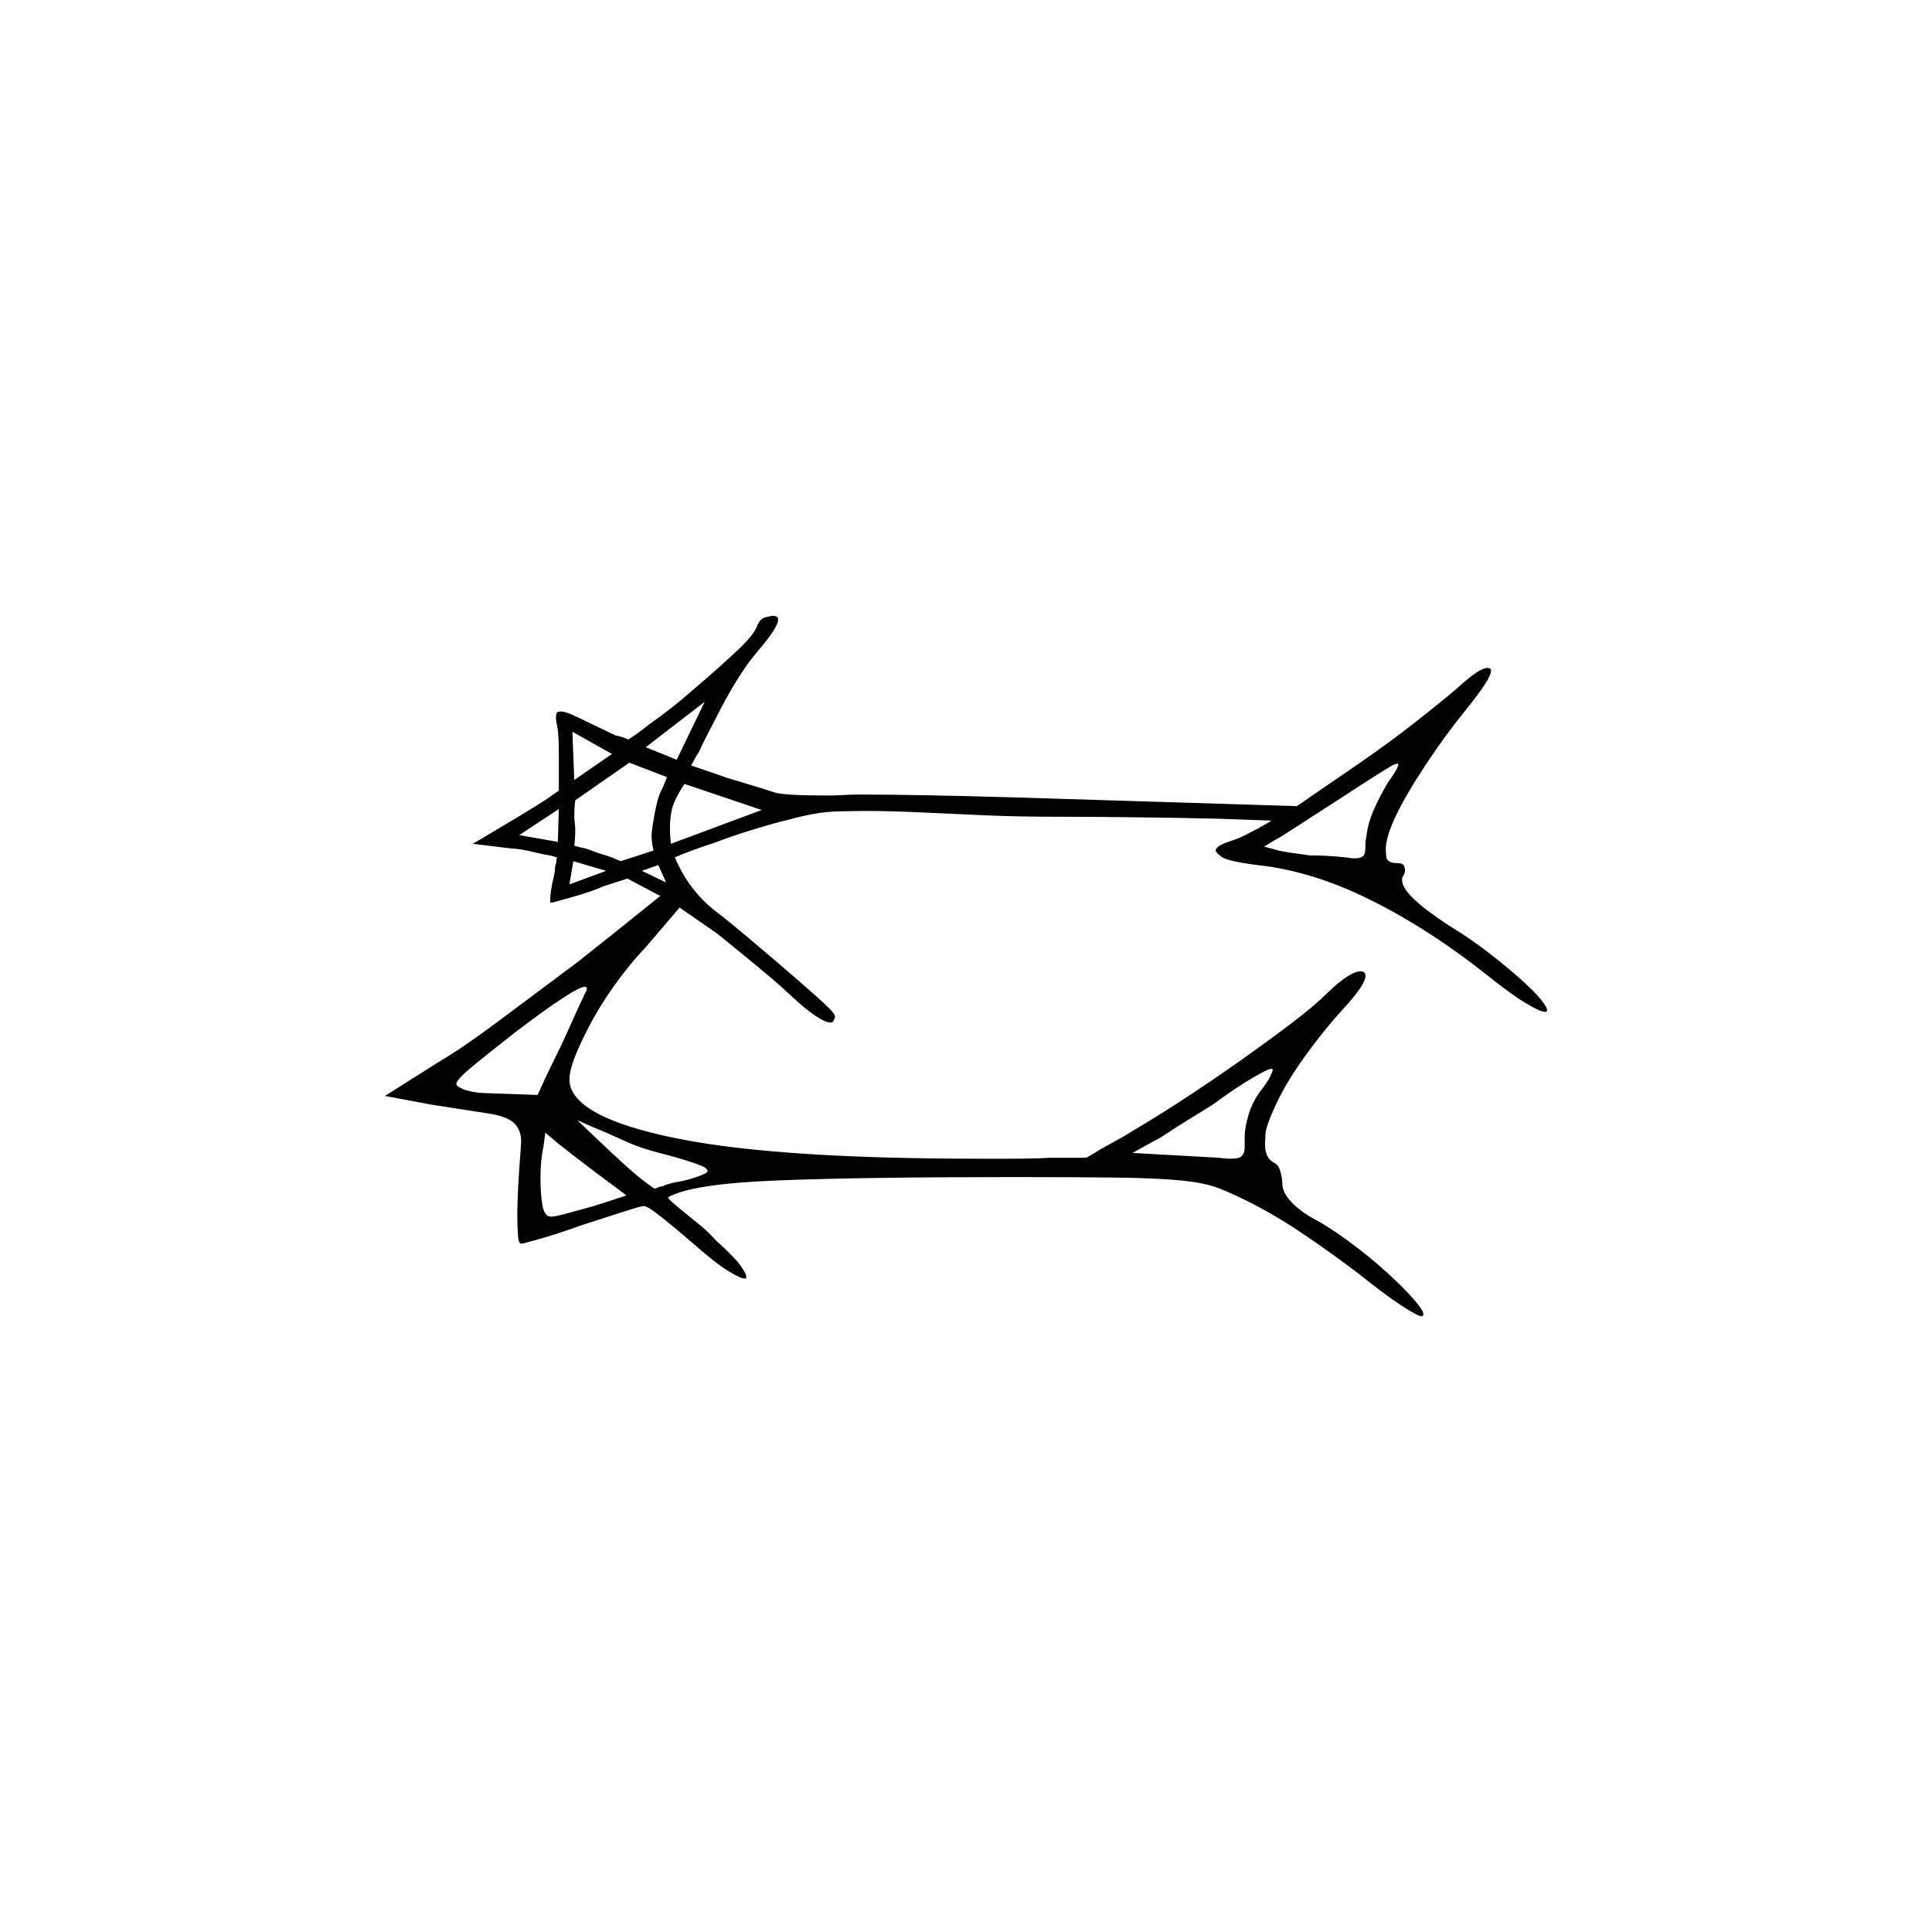 <?xml version="1.0" encoding="UTF-8" standalone="no"?>
<svg
   width="2000"
   height="2000"
   version="1.1"
   id="svg1"
   sodipodi:docname="u1202B.svg"
   inkscape:version="1.3.2 (091e20e, 2023-11-25)"
   xmlns:inkscape="http://www.inkscape.org/namespaces/inkscape"
   xmlns:sodipodi="http://sodipodi.sourceforge.net/DTD/sodipodi-0.dtd"
   xmlns="http://www.w3.org/2000/svg"
   xmlns:svg="http://www.w3.org/2000/svg">
  <defs
     id="defs1" />
  <sodipodi:namedview
     id="namedview1"
     pagecolor="#505050"
     bordercolor="#eeeeee"
     borderopacity="1"
     inkscape:showpageshadow="0"
     inkscape:pageopacity="0"
     inkscape:pagecheckerboard="0"
     inkscape:deskcolor="#505050"
     inkscape:zoom="0.379"
     inkscape:cx="1000"
     inkscape:cy="998.68074"
     inkscape:window-width="1392"
     inkscape:window-height="1212"
     inkscape:window-x="0"
     inkscape:window-y="0"
     inkscape:window-maximized="0"
     inkscape:current-layer="svg1" />
  <path
     d="m 783.5,648.5 q 3,-8 9,-9.5 6,-1.5 8,-1.5 5,0 5,4 0,8 -21,32.5 -21,24.5 -44,70.5 -4,8 -8.5,16.5 -4.5,8.5 -8.5,17.5 -4,6 -8,14 21,7 38,13 17,5 31.5,9.5 14.5,4.5 17.5,5.5 10,3 55,3 7,0 15.5,-0.5 8.5,-0.5 17.5,-0.5 58,0 161,3 l 291,9 67,-46 q 29,-20 57,-42 28,-22 43,-35 22,-20 30,-20 2,0 3,0.5 1,0.5 1,2.5 0,8 -25,39 -22,27 -42.5,58 -20.5,31 -31,53 -10.5,22 -10.5,35 0,0 0.5,7 0.5,7 11.5,7 6,0 7,3 1,3 1,4 0,4 -3,8 0,1 0,3 0,15 49,47 20,12 39.5,27 19.5,15 34,28 14.5,13 21,21 6.5,8 6.5,11 0,1 0,1 -1,1 -2,1 -5,0 -20,-9 -15,-9 -40,-29 -59,-47 -120,-77.5 -61,-30.5 -118,-36.5 -31,-4 -37,-8.5 -6,-4.5 -6,-6.5 0,-5 16,-10 9,-3 15.5,-6.5 6.5,-3.5 12.5,-6.5 0,0 1,0 v -1 q 0,0 1,0 0,0 0,0 l 1,-1 q 0,0 0,0 h 1 q 0,0 1,-1 0,0 0,0 h 1 q 0,0 0,-1 h 1 q 0,0 0,0 h 1 q 0,0 0,-1 1,0 1,0 1,-1 1,-1 h 1 q 0,0 0,0 1,-1 1,-1 1,0 1,0 v -1 q 0,0 1,0 -30,-1 -56,-2 -44,-1 -88.5,-1.5 -44.5,-0.5 -74.5,-0.5 -44,0 -78,-1.5 -34,-1.5 -66,-3 -32,-1.5 -58,-1.5 -8,0 -29,0.5 -21,0.5 -50,8.5 -13,3 -36,10 -23,7 -41,14 -22,7 -41,15 7,16 14.5,26.5 7.5,10.5 15,18 7.5,7.5 15,13 7.5,5.5 32.5,26.5 25,21 47.5,40.5 22.5,19.5 32,28.5 9.5,9 9.5,12 0,0 -0.5,1.5 -0.5,1.5 -1.5,3.5 -1,1 -3,1 -5,0 -15.5,-7 -10.5,-7 -26.5,-22 -15,-14 -37,-32 -22,-18 -38,-31 l -39,-27 -35,41 q -18,19 -33.5,41 -15.5,22 -26,42.5 -10.5,20.5 -15,33 -4.5,12.5 -4.5,20.5 0,5 2,10 14,33 117,52.5 103,19.5 306,19.5 1,0 1,0 h 7 q 1,0 1,0 h 21 q 26,0 43,-1 h 4 q 0,0 1,0 h 4 q 0,0 1,0 h 1 q 1,0 1,0 h 2 q 0,0 1,0 h 1 q 1,0 1,0 h 20 q 9,-5 15,-9 9,-5 16.5,-9 7.5,-4 18.5,-11 19,-11 49,-30.5 30,-19.5 59,-40 29,-20.5 53.5,-39 24.5,-18.5 38.5,-32.5 23,-22 34,-22 2,0 3.5,1 1.5,1 1.5,4 0,9 -24,35 -20,22 -39,48.5 -19,26.5 -29.5,49 -10.5,22.5 -11,31 -0.5,8.5 -0.5,10.5 0,14 9,19 5,2 7,9.5 2,7.5 2,12.5 0,9 9.5,19 9.5,10 24.5,18 15,8 36,23.5 21,15.5 38.5,31.5 17.5,16 27.5,27.5 10,11.5 10,15.5 0,1 -1,2 0,0 -1,0 -4,0 -21.5,-11.5 -17.5,-11.5 -43.5,-32.5 -12,-9 -26.5,-19.5 -14.5,-10.5 -30,-21 -15.5,-10.5 -30,-19 -14.5,-8.5 -28.5,-15.5 -16,-8 -30,-13.5 -14,-5.5 -39,-8 -25,-2.5 -69,-3 -44,-0.5 -105,-0.5 -155,0 -244,3.5 -89,3.5 -113,17.5 0,1 5,5.5 5,4.5 12.5,10.5 7.5,6 16,13 8.5,7 15.5,15 20,18 26,26.5 6,8.5 6,11.5 0,2 -0.5,2 -0.5,0 -1.5,0 -4,0 -17,-8 -13,-8 -38,-30 -15,-13 -30,-25 -15,-12 -19,-12 -3,0 -21.5,6 -18.5,6 -43.5,14 -22,8 -41,13.5 -19,5.5 -21,5.5 -3,0 -3.5,-11.5 -0.5,-11.5 -0.5,-17.5 0,-18 2,-48 1,-13 1.5,-20.5 0.5,-7.5 0.5,-8.5 0,-12 -7.5,-19 -7.5,-7 -27.5,-10 -20,-3 -58,-9 l -48,-9 57,-36 q 12,-7 28,-18 16,-11 34,-24.5 18,-13.5 37.5,-28 19.5,-14.5 43.5,-32.5 38,-30 85,-68 l -34,-18 -25,8 q -4,2 -12.5,5 -8.5,3 -17.5,5.5 -9,2.5 -16,4.5 -7,2 -8,2 -1,0 -1,-3 0,-3 1,-10 1,-7 3,-15 1,-4 1,-7 0,-3 1,-5 l 1,-7 q -4,-1 -7,-2 h -1 q -5,-1 -10,-2 -8,-2 -15.5,-3.5 -7.5,-1.5 -12.5,-1.5 l -41,-5 47,-28 q 8,-5 15.5,-9.5 7.5,-4.5 16.5,-10.5 4,-3 10,-7 v -36 q 0,-22 -1.5,-29.5 -1.5,-7.5 -1.5,-9.5 0,-6 2,-6.5 2,-0.5 3,-0.5 5,0 16.5,5.5 11.5,5.5 40.5,19.5 2,0 8,2 l 5,2 q 11,-7 22,-16 10,-7 21,-15.5 11,-8.5 27,-22.5 20,-17 40,-35.5 20,-18.5 23,-27.5 z m -83,138 29,-60 -61,47 z m -106,21 39,-27 -41,-23 z m 57,-18 -56,39 q -1,8 -1,16 0,4 0.5,7.5 0.5,3.5 0.5,7.5 0,8 -1,16 7,2 10,2.5 3,0.5 16,5.5 10,3 12.5,4 2.5,1 9.5,4 l 34,-11 q -2,-9 -2,-15 0,-2 0.5,-6.5 0.5,-4.5 2.5,-15.5 3,-17 6.5,-24 3.5,-7 6.5,-15 z m 785,21 q 5,-7 8,-12 3,-5 3,-7 0,-1 -1,-1 -1,0 -3.5,1 -2.5,1 -17.5,10.5 -15,9.5 -41,26.5 -17,11 -29.5,19 -12.5,8 -29.5,19 -6,3 -17,10 9,2 15,4 10,2 18,3 8,1 14,2 13,0 26,1 13,1 18,2 2,0 4,0 4,0 6.5,-1.5 2.5,-1.5 3,-4.5 0.5,-3 0.5,-8 0,-5 1,-8 1,-12 6.5,-25.5 5.5,-13.5 15.5,-30.5 z m -728,1 q -11,17 -13,26.5 -2,9.5 -2,19.5 0,7 1,16 l 94,-35 z m -131,60 1,-34 -41,27 z m 12,44 38,-14 -34,-10 z m 75,-14 25,12 -8,-18 z m -59,127 q 2,-3 2,-5 0,-2 -2,-2 -10,0 -72,47 -23,18 -41.5,33 -18.5,15 -19.5,20 0,0 0,1 0,2 7,5 7,3 20,4 l 57,2 q 8,-18 15,-32 10,-20 18,-38 8,-18 16,-35 z m 700,100 q 5,-6 8.5,-12.5 3.5,-6.5 3.5,-8.5 0,-1 -1,-1 0,0 -1,0 -3,0 -20,10 -17,10 -40,27 -13,8 -27.5,17 -14.5,9 -26.5,17 -15,8 -29,16 l 89,5 q 7,1 12,1 3,0 7,-0.5 4,-0.5 6,-3.5 2,-3 2,-8 0,0 0,-1 v -1 q 0,0 0,-1 v -1 q 0,0 0,-1 v -6 q 0,-9 4,-22.5 4,-13.5 13,-25.5 z m -623,65 q -19,-5 -31.5,-10.5 -12.5,-5.5 -23.5,-10.5 -15,-6 -30,-13 23,22 38,36 15,14 27,24 9,7 15,11 1,0 3,-1 1,0 2,-1 2,0 5,-1 1,-1 2,-1 6,-2 12,-3 6,-1 13,-3 10,-3 14,-5 4,-2 4,-3 0,-2 -3,-4 -3,-2 -17,-6.5 -14,-4.5 -30,-8.5 z m -34,44 q -8,-6 -16,-12 l -1,-1 q -1,0 -2,-1 l -1,-1 q -11,-8 -20,-15 -16,-12 -31,-24 -6,-5 -13,-11 -1,7 -2,15 -3,13 -3,32 0,16 2,28 2,12 9,12 4,0 17,-3.5 13,-3.5 27,-7.5 16,-5 34,-11 z"
     id="path1" />
</svg>
